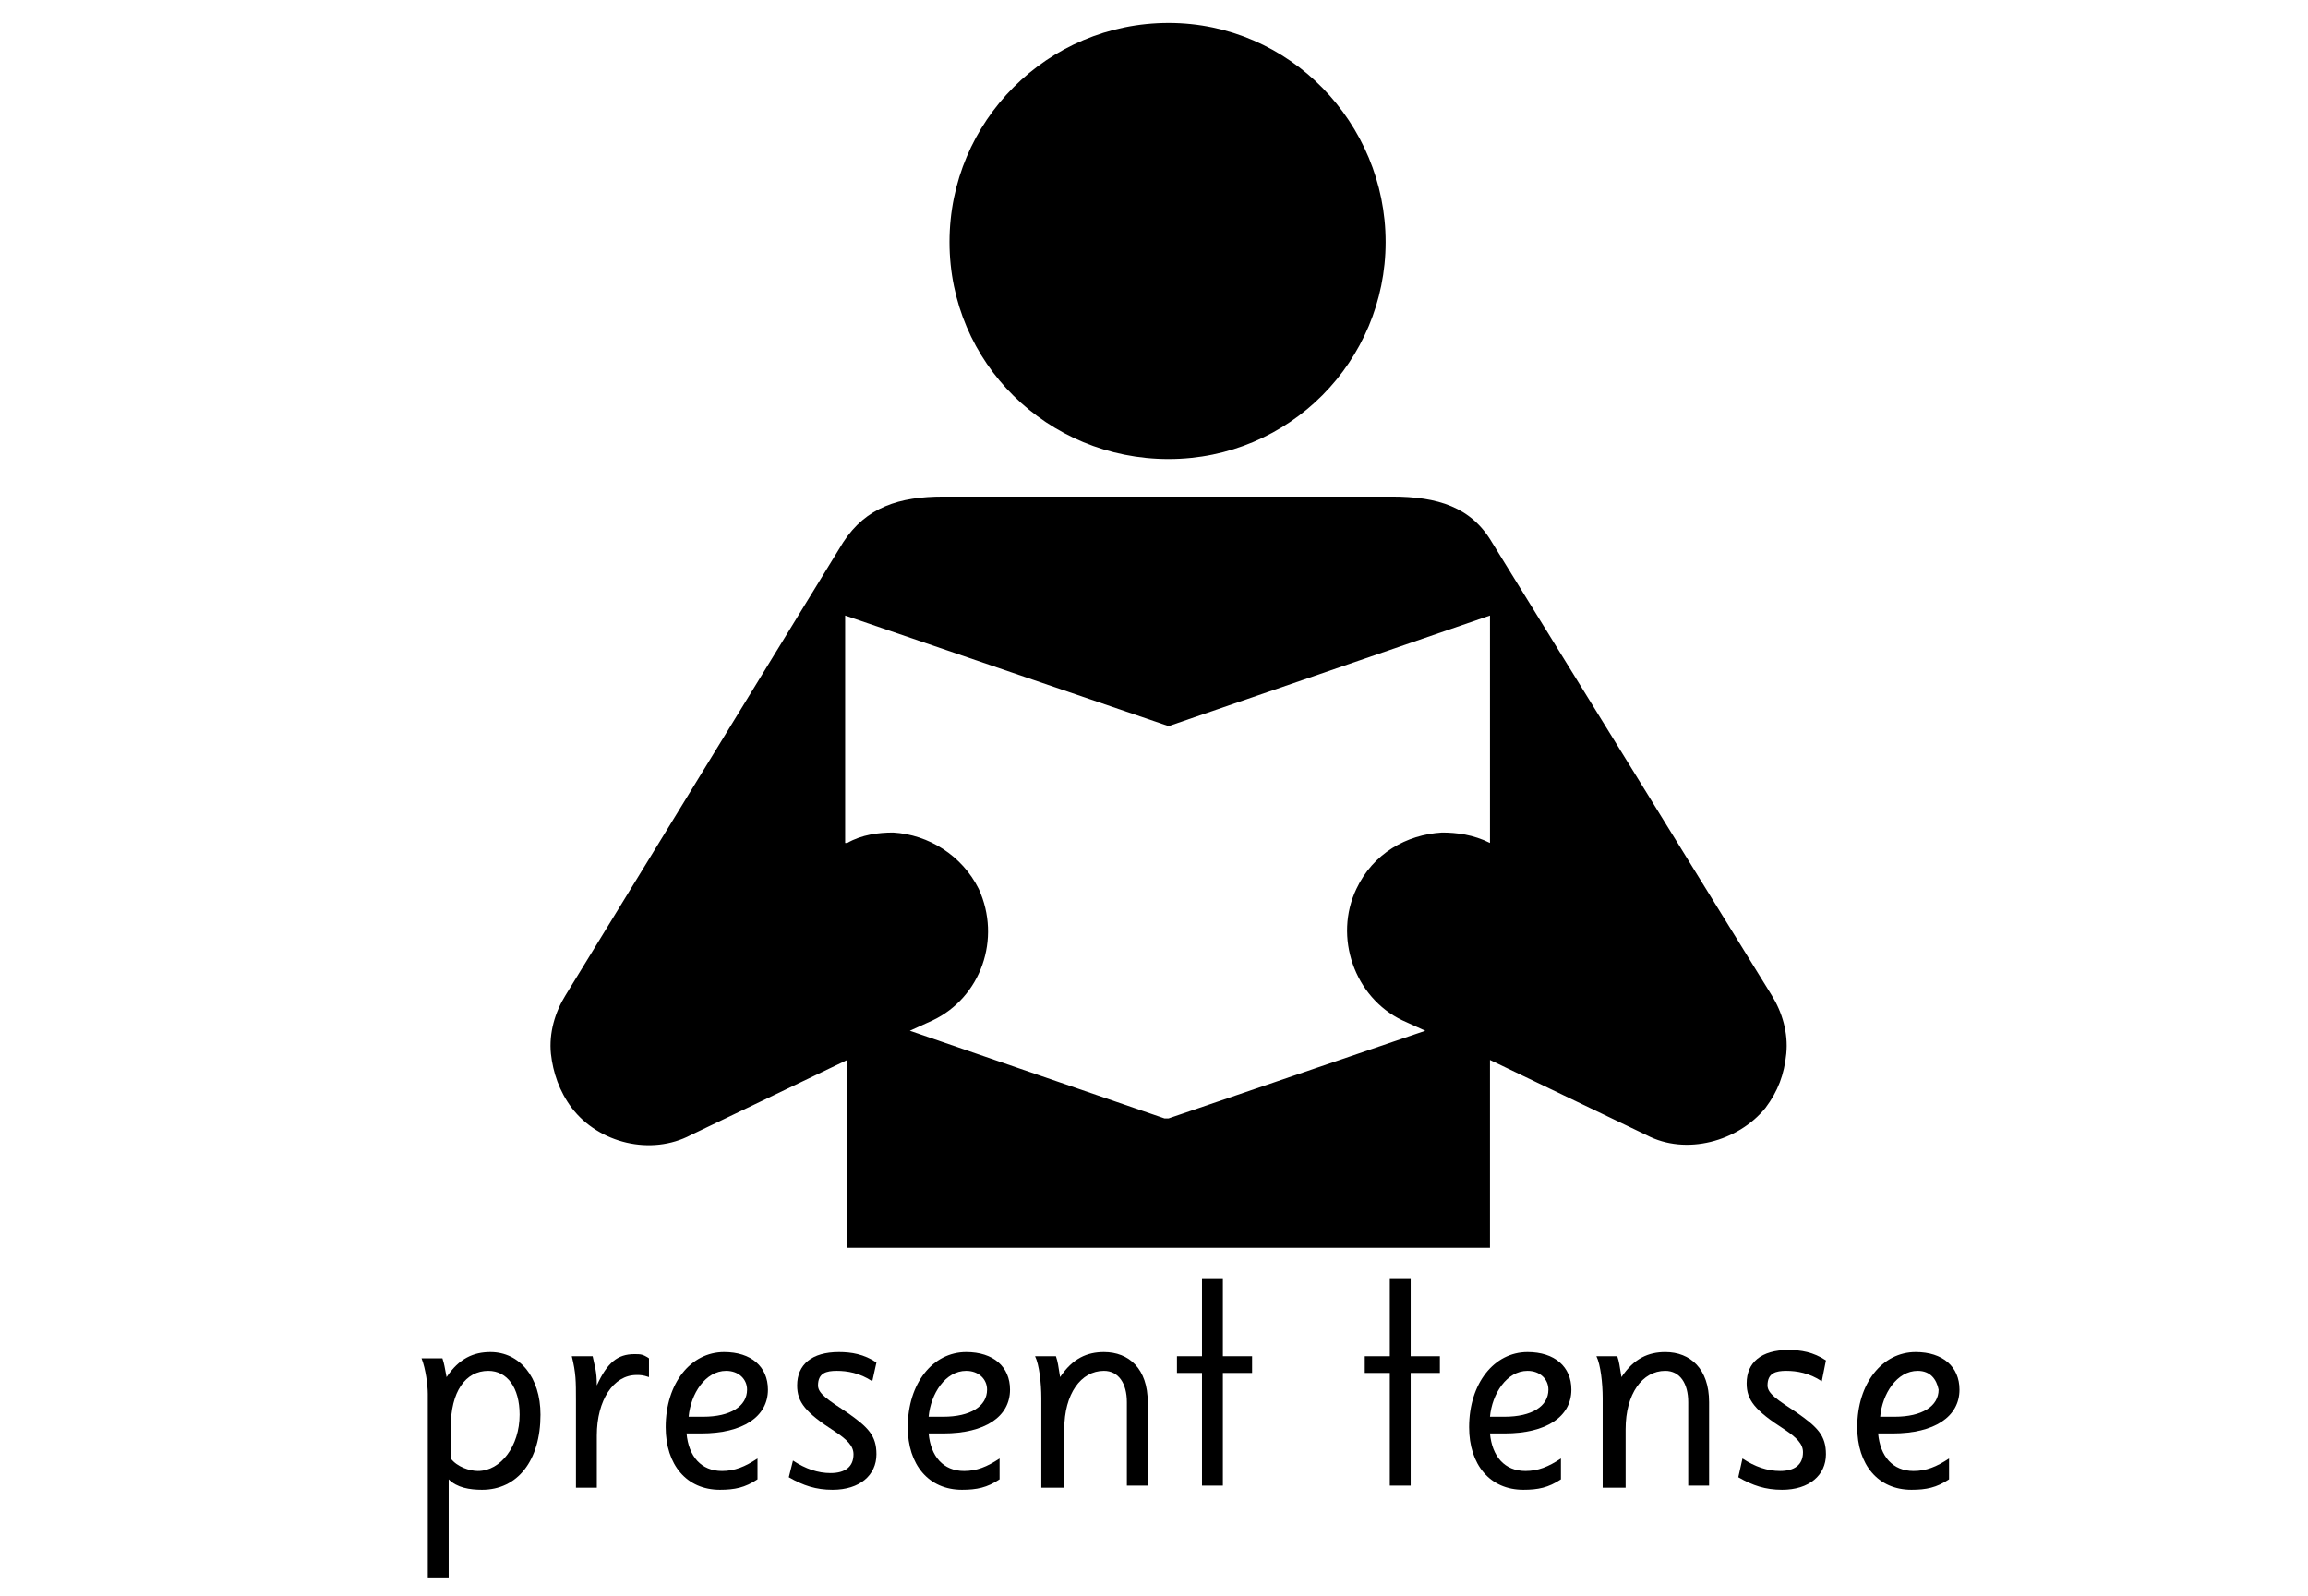 <?xml version="1.0" encoding="utf-8"?>
<!-- Generator: Adobe Illustrator 28.1.0, SVG Export Plug-In . SVG Version: 6.00 Build 0)  -->
<svg version="1.1" id="Layer_1" xmlns="http://www.w3.org/2000/svg" xmlns:xlink="http://www.w3.org/1999/xlink" x="0px" y="0px"
	 viewBox="0 0 110.6 76.5" style="enable-background:new 0 0 110.6 76.5;" xml:space="preserve">
<style type="text/css">
	.st0{display:none;}
	.st1{display:inline;fill:none;}
	.st2{fill:#808080;}
</style>
<g id="Layer_2_00000073722119373351752270000017113015111246931634_" class="st0">
	<line class="st1" x1="-24.1" y1="74.5" x2="142.1" y2="74.5"/>
	<line class="st1" x1="-24.1" y1="2" x2="142.1" y2="2"/>
</g>
<g>
	<g>
		<path class="st2" d="M2198.7,1892.5c-0.1,0.6-0.2,0.9-0.8,1.1c-0.3,0.1-0.6,0.2-0.8,0.4c-0.1,0.1-0.1,0.2-0.2,0.3
			c0.1,0.1,0.3,0.2,0.4,0.2c0.4,0,0.7-0.1,1.1-0.2c0.1,0.9-0.1,1.1-1,1.3c-3.8,1.1-7.6,2.2-11.4,3.1c-3.3,0.8-7-1.7-7.4-5.1
			c-0.2-1.7-0.4-3.4-0.4-5.1c-0.1-2.1-0.9-4-1.9-5.8c-3.5-6.1-7-12.2-10.5-18.2c-0.6-1-1.2-2.1-1.8-3.1c-0.1-0.3-0.2-0.4,0.1-0.6
			c1.1-0.6,2.2-1.3,3.4-1.9c0.5,0.8,0.9,1.5,1.3,2.3c4,6.9,8,13.9,12,20.8c1,1.8,1.4,3.7,1.3,5.7c-0.1,1.3-0.2,2.6-0.2,3.9
			c0,1.7,1.2,2.9,3,2.9c4.5-0.1,8.9-0.6,13.2-1.8C2198.1,1892.6,2198.4,1892.5,2198.7,1892.5z"/>
		<path class="st2" d="M2154.7,1847.3c0.2,0.3,0.4,0.7,0.6,1c0.5,0.8,1,0.9,1.7,0.4c1.1-0.6,2.2-1.3,3.3-1.9
			c0.8-0.4,1.4-0.4,1.9,0.2c0.6,0.6,0.6,1.3,0.1,2.1c-0.1,0.1-0.1,0.2-0.2,0.4c0.9-0.2,1.6-0.1,2,0.7c0.4,0.8,0.1,1.4-0.4,2.2
			c1.1-0.2,1.8,0,2.2,0.9c0.4,1.1-0.2,1.8-1.2,2.2c0,0.1,0.1,0.1,0.1,0.1c0.2,0,0.4,0,0.6,0c0.7,0,1.4,0.4,1.6,1
			c0.2,0.7,0,1.4-0.7,1.8c-1.6,0.9-3.2,1.9-4.8,2.8c-1.2,0.7-2.5,1.1-3.8,1.3s-2.6,0.6-3.8,1.2c-0.8,0.4-1.2,0.3-1.6-0.5
			c-1.2-2.1-2.4-4.2-3.6-6.3c-0.4-0.6-0.3-1.1,0.2-1.5c2-1.4,3.2-3.4,4.1-5.5c0.4-0.8,0.9-1.6,1.4-2.3
			C2154.4,1847.4,2154.5,1847.4,2154.7,1847.3z"/>
		<path class="st2" d="M2140.8,1831.4c0.9-0.1,1.6-0.2,2.4-0.3c0.1,0,0.3,0,0.4,0.1c2.9,1.3,5.8,2.6,8.6,4c1.5,0.7,2.6,1.9,3.5,3.4
			c1.3,2.2,2.6,4.5,3.9,6.8c0.3,0.5,0.2,0.7-0.3,0.9c-1,0.5-2,1.1-3.1,1.8c-0.5-0.8-0.9-1.6-1.4-2.3c-0.9-1.6-1.8-3.2-2.8-4.7
			c-0.8-1.4-2.1-2.4-3.4-3.4c-2.5-1.9-5-3.9-7.5-5.8C2141.1,1831.7,2141,1831.6,2140.8,1831.4z"/>
	</g>
	<path class="st2" d="M2202.7,1888.8l-4.1,1.2c-0.1,0-0.1,0.2-0.1,0.3l0.2,0.6c0,0.1,0.1,0.2,0.2,0.2l1.4-0.4l3.4,11.1l1.1,1.1
		l0.3-1.5l-3.4-11.1l1.4-0.4c0.1,0,0.1-0.2,0.1-0.3l-0.2-0.6C2202.9,1888.9,2202.8,1888.8,2202.7,1888.8z"/>
</g>
<path d="M56,22c5.8,0,10.4-4.7,10.4-10.4S61.8,1.1,56,1.1S45.5,5.8,45.5,11.6S50.2,22,56,22z"/>
<path d="M86.2,53C86.1,53.1,86.2,53,86.2,53L86.2,53z"/>
<path d="M84.9,47.7L71.5,26c-1-1.7-2.6-2.2-4.8-2.2l-0.1,0H45.3l-0.1,0c-2.1,0-3.7,0.5-4.8,2.2L27.1,47.7c-0.5,0.8-0.8,1.8-0.7,2.8
	c0.1,0.9,0.4,1.8,1,2.6c1.3,1.7,3.8,2.3,5.7,1.3l7.5-3.6v9h30.8v-9l7.5,3.6c1.9,1,4.4,0.3,5.7-1.3c0.6-0.8,0.9-1.6,1-2.6
	C85.7,49.5,85.4,48.5,84.9,47.7z M71.4,40.4L71.4,40.4c-0.8-0.4-1.6-0.5-2.3-0.5c-1.7,0.1-3.3,1-4.1,2.7c-1.1,2.3-0.1,5.2,2.2,6.3
	l1.1,0.5l-12.3,4.2l-0.1,0l-0.1,0l-12.2-4.2l1.1-0.5c2.3-1.1,3.3-3.9,2.2-6.3c-0.8-1.6-2.4-2.6-4.1-2.7c-0.7,0-1.5,0.1-2.2,0.5
	l-0.1,0V29.5L56,34.8l0,0l0,0l0,0l0,0l15.4-5.3C71.4,29.5,71.4,40.4,71.4,40.4z"/>
<g>
	<path d="M23.5,64.8c1.4,0,2.4,1.2,2.4,3c0,2.2-1.1,3.6-2.8,3.6c-0.6,0-1.2-0.1-1.6-0.5v4.7h-1v-8.8c0-0.4-0.1-1.2-0.3-1.7h1
		c0.1,0.3,0.1,0.4,0.2,0.9C22,65.1,22.7,64.8,23.5,64.8z M21.6,69.9c0.3,0.4,0.9,0.6,1.3,0.6c1.1,0,2-1.2,2-2.7
		c0-1.3-0.6-2.1-1.5-2.1c-1.1,0-1.8,1-1.8,2.7V69.9z"/>
	<path d="M28.6,71.3h-1v-4.2c0-0.9,0-1.3-0.2-2.1h1c0.1,0.5,0.2,0.7,0.2,1.4c0.5-1.1,1-1.5,1.8-1.5c0.3,0,0.4,0,0.7,0.2l0,0.9
		c-0.3-0.1-0.4-0.1-0.6-0.1c-1.1,0-1.9,1.2-1.9,2.9V71.3z"/>
	<path d="M36.3,70.9c-0.6,0.4-1.1,0.5-1.8,0.5c-1.6,0-2.6-1.2-2.6-3c0-2.1,1.2-3.6,2.8-3.6c1.3,0,2.1,0.7,2.1,1.8
		c0,1.3-1.2,2.1-3.2,2.1c-0.3,0-0.4,0-0.7,0c0.1,1.1,0.7,1.8,1.7,1.8c0.6,0,1.1-0.2,1.7-0.6V70.9z M34.8,65.7c-1,0-1.7,1.1-1.8,2.2
		c0.3,0,0.5,0,0.7,0c1.3,0,2.1-0.5,2.1-1.3C35.8,66.1,35.4,65.7,34.8,65.7z"/>
	<path d="M41.8,66.2c-0.6-0.4-1.2-0.5-1.7-0.5c-0.5,0-0.9,0.1-0.9,0.7c0,0.4,0.5,0.7,1.4,1.3c1,0.7,1.4,1.1,1.4,2
		c0,1-0.8,1.7-2.1,1.7c-0.8,0-1.4-0.2-2.1-0.6L38,70c0.6,0.4,1.2,0.6,1.8,0.6c0.7,0,1.1-0.3,1.1-0.9c0-0.4-0.3-0.7-0.9-1.1
		c-1.4-0.9-1.8-1.4-1.8-2.2c0-1,0.7-1.6,2-1.6c0.6,0,1.2,0.1,1.8,0.5L41.8,66.2z"/>
	<path d="M47.9,70.9c-0.6,0.4-1.1,0.5-1.8,0.5c-1.6,0-2.6-1.2-2.6-3c0-2.1,1.2-3.6,2.8-3.6c1.3,0,2.1,0.7,2.1,1.8
		c0,1.3-1.2,2.1-3.2,2.1c-0.3,0-0.4,0-0.7,0c0.1,1.1,0.7,1.8,1.7,1.8c0.6,0,1.1-0.2,1.7-0.6V70.9z M46.3,65.7c-1,0-1.7,1.1-1.8,2.2
		c0.3,0,0.5,0,0.7,0c1.3,0,2.1-0.5,2.1-1.3C47.3,66.1,46.9,65.7,46.3,65.7z"/>
	<path d="M50.9,71.3h-1V67c0-0.7-0.1-1.6-0.3-2h1c0.1,0.3,0.1,0.4,0.2,1c0.6-0.9,1.3-1.2,2.1-1.2c1.2,0,2.1,0.8,2.1,2.4v4h-1v-4
		c0-0.9-0.4-1.5-1.1-1.5c-1.1,0-1.9,1.1-1.9,2.8V71.3z"/>
	<path d="M58.6,71.2l-1,0v-5.4h-1.2V65h1.2v-3.7h1V65H60v0.8h-1.4V71.2z"/>
	<path d="M67.6,71.2l-1,0v-5.4h-1.2V65h1.2v-3.7h1V65h1.4v0.8h-1.4V71.2z"/>
	<path d="M74.8,70.9c-0.6,0.4-1.1,0.5-1.8,0.5c-1.6,0-2.6-1.2-2.6-3c0-2.1,1.2-3.6,2.8-3.6c1.3,0,2.1,0.7,2.1,1.8
		c0,1.3-1.2,2.1-3.2,2.1c-0.3,0-0.4,0-0.7,0c0.1,1.1,0.7,1.8,1.7,1.8c0.6,0,1.1-0.2,1.7-0.6V70.9z M73.2,65.7c-1,0-1.7,1.1-1.8,2.2
		c0.3,0,0.5,0,0.7,0c1.3,0,2.1-0.5,2.1-1.3C74.2,66.1,73.8,65.7,73.2,65.7z"/>
	<path d="M77.8,71.3h-1V67c0-0.7-0.1-1.6-0.3-2h1c0.1,0.3,0.1,0.4,0.2,1c0.6-0.9,1.3-1.2,2.1-1.2c1.2,0,2.1,0.8,2.1,2.4v4h-1v-4
		c0-0.9-0.4-1.5-1.1-1.5c-1.1,0-1.9,1.1-1.9,2.8V71.3z"/>
	<path d="M87.3,66.2c-0.6-0.4-1.2-0.5-1.7-0.5c-0.5,0-0.9,0.1-0.9,0.7c0,0.4,0.5,0.7,1.4,1.3c1,0.7,1.4,1.1,1.4,2
		c0,1-0.8,1.7-2.1,1.7c-0.8,0-1.4-0.2-2.1-0.6l0.2-0.9c0.6,0.4,1.2,0.6,1.8,0.6c0.7,0,1.1-0.3,1.1-0.9c0-0.4-0.3-0.7-0.9-1.1
		c-1.4-0.9-1.8-1.4-1.8-2.2c0-1,0.7-1.6,2-1.6c0.6,0,1.2,0.1,1.8,0.5L87.3,66.2z"/>
	<path d="M93.4,70.9c-0.6,0.4-1.1,0.5-1.8,0.5c-1.6,0-2.6-1.2-2.6-3c0-2.1,1.2-3.6,2.8-3.6c1.3,0,2.1,0.7,2.1,1.8
		c0,1.3-1.2,2.1-3.2,2.1c-0.3,0-0.4,0-0.7,0c0.1,1.1,0.7,1.8,1.7,1.8c0.6,0,1.1-0.2,1.7-0.6V70.9z M91.9,65.7c-1,0-1.7,1.1-1.8,2.2
		c0.3,0,0.5,0,0.7,0c1.3,0,2.1-0.5,2.1-1.3C92.8,66.1,92.5,65.7,91.9,65.7z"/>
</g>
</svg>
